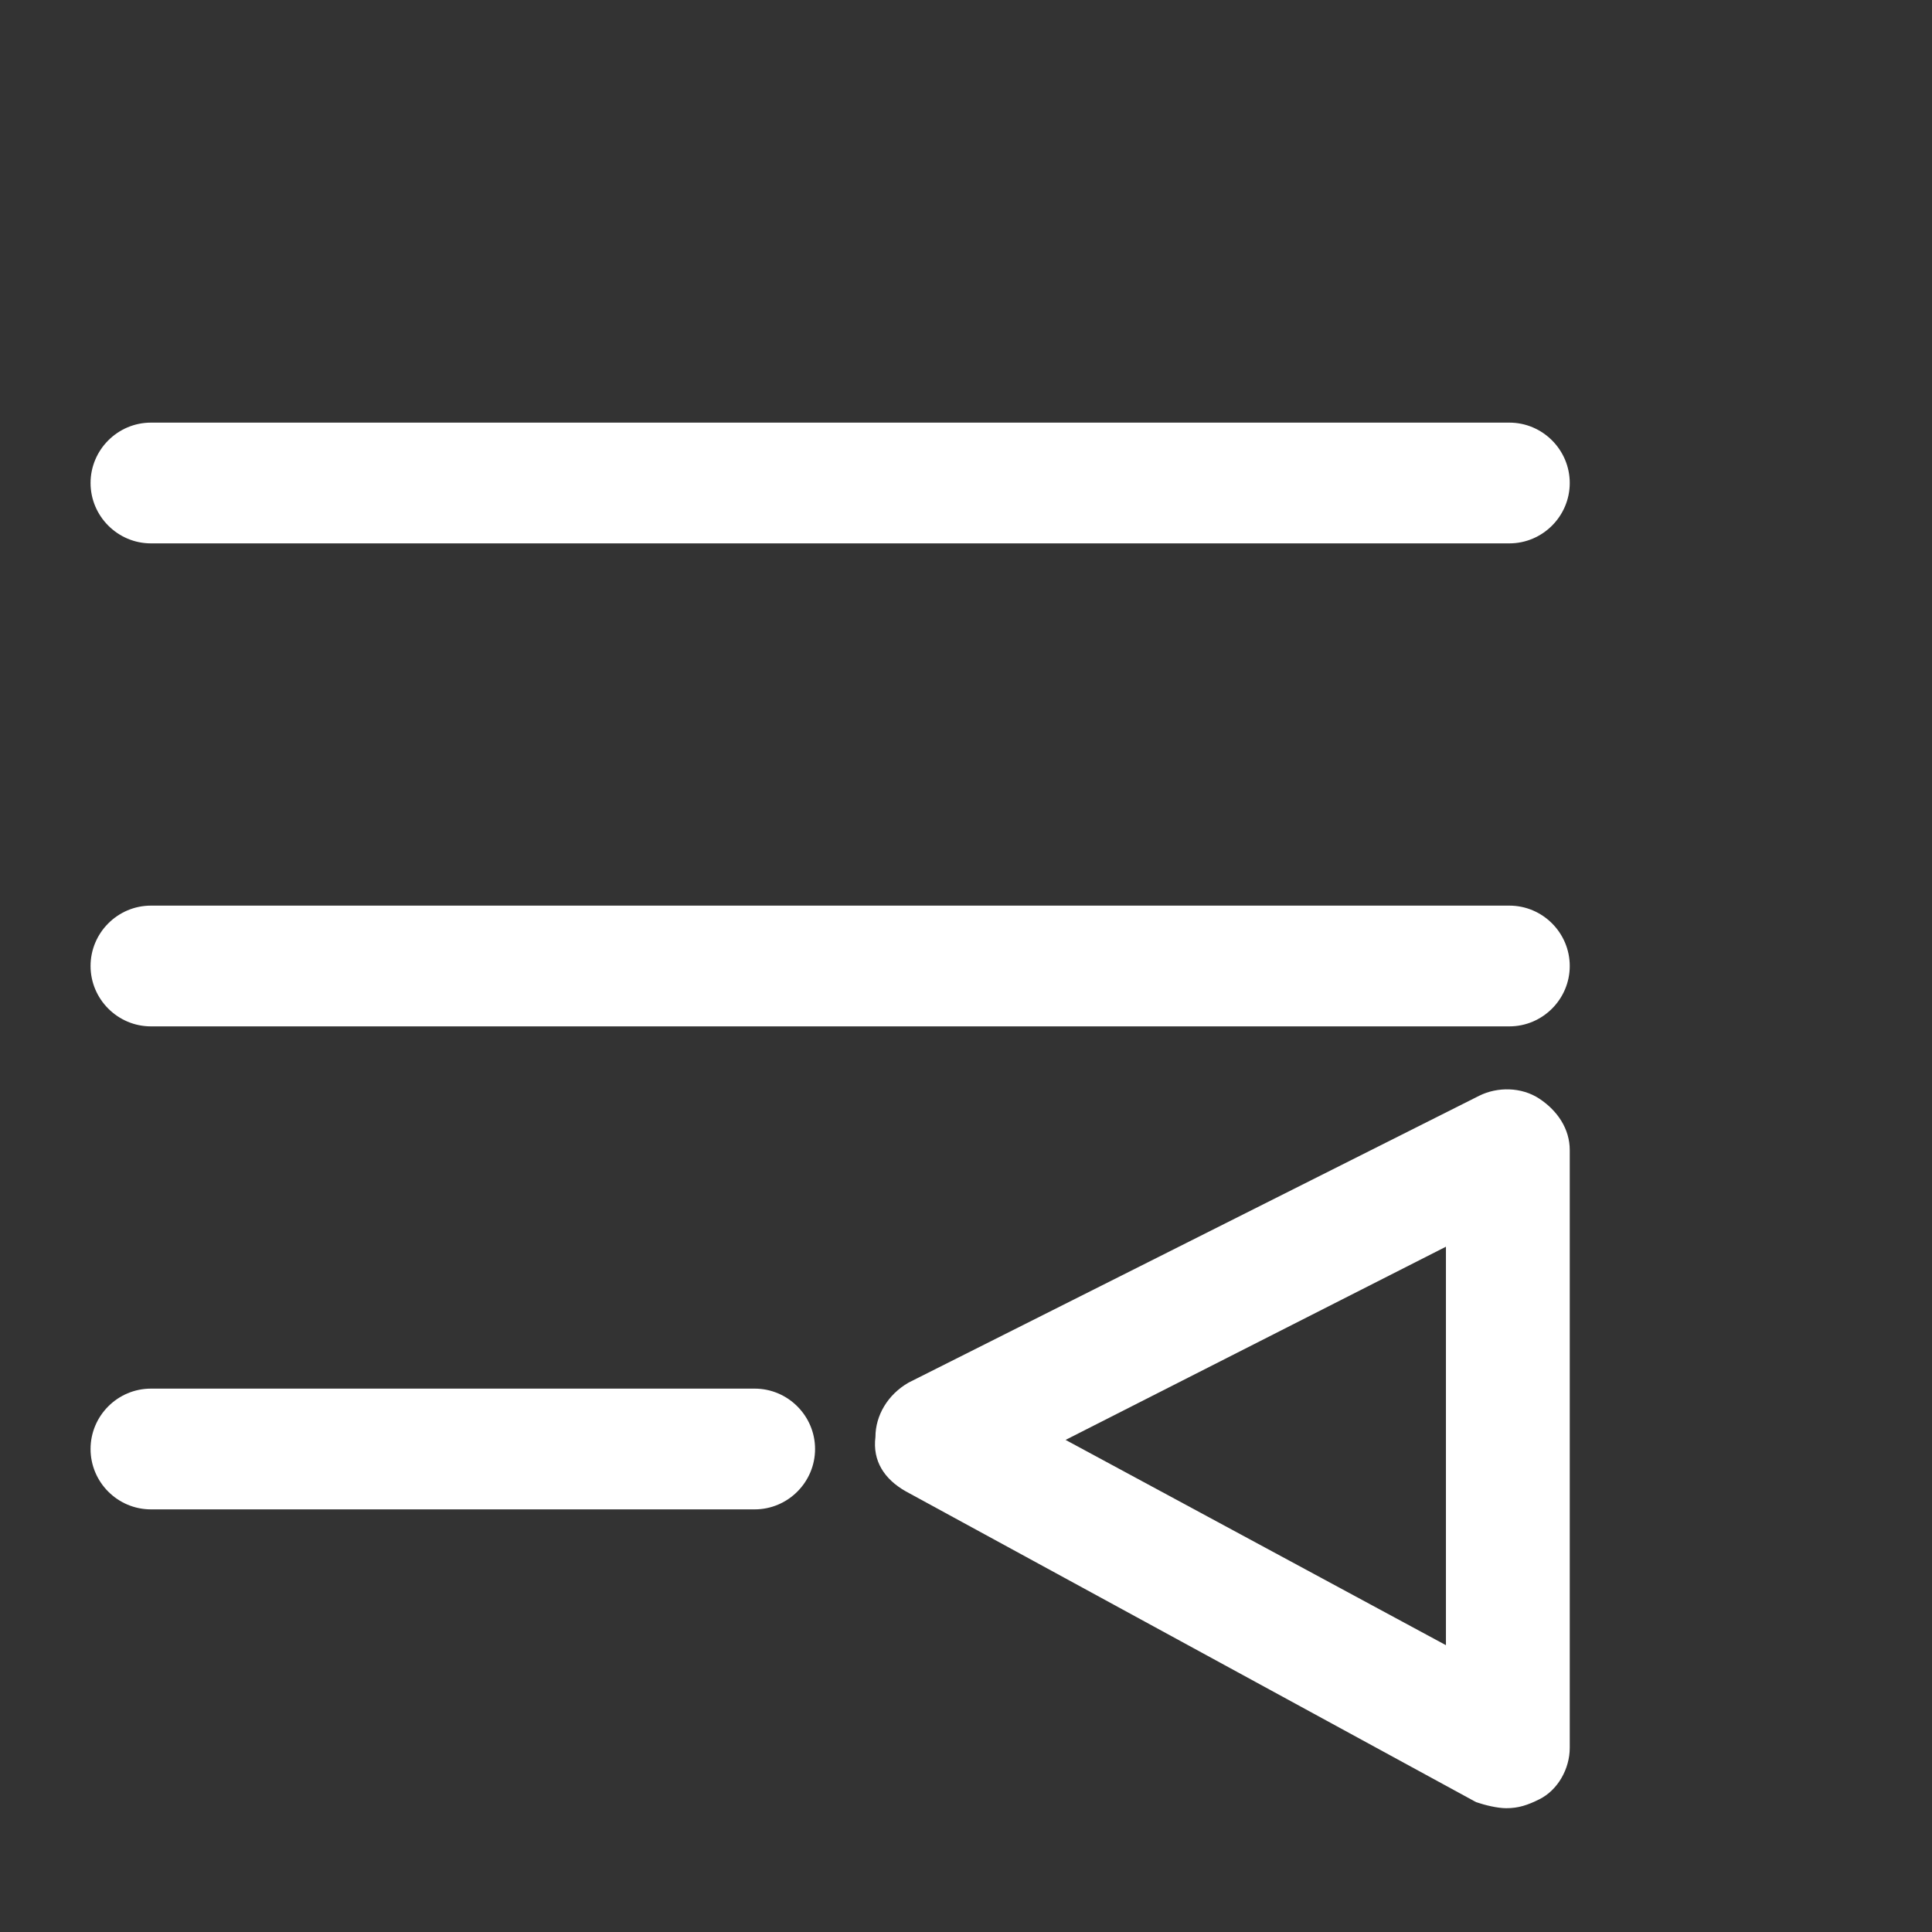 <svg xmlns="http://www.w3.org/2000/svg" width="24" height="24" viewBox="0 0 24 24" fill="none">
  <rect x="0" y="0" width="24" height="24" fill="#333333" stroke="none"/>
  <path d="M18.712 22.462C18.6 22.462 18.45 22.425 18.337 22.387L11.25 18.525C10.987 18.375 10.837 18.15 10.875 17.85C10.875 17.587 11.025 17.325 11.287 17.175L18.375 13.612C18.6 13.5 18.9 13.5 19.125 13.65C19.35 13.8 19.5 14.025 19.5 14.287V21.712C19.5 21.975 19.35 22.237 19.125 22.35C18.975 22.425 18.862 22.462 18.712 22.462ZM13.237 17.887L17.962 20.437V15.487L13.237 17.887Z" fill="white"/>
  <path d="M18.75 6.75H1.875C1.462 6.75 1.125 6.412 1.125 6C1.125 5.588 1.462 5.25 1.875 5.25H18.75C19.163 5.25 19.5 5.588 19.5 6C19.5 6.412 19.163 6.75 18.75 6.75Z" fill="white"/>
  <path d="M18.75 12.75H1.875C1.462 12.75 1.125 12.412 1.125 12C1.125 11.588 1.462 11.25 1.875 11.25H18.75C19.163 11.25 19.5 11.588 19.5 12C19.5 12.412 19.163 12.75 18.75 12.75Z" fill="white"/>
  <path d="M9.375 18.75H1.875C1.462 18.75 1.125 18.413 1.125 18C1.125 17.587 1.462 17.25 1.875 17.25H9.375C9.787 17.25 10.125 17.587 10.125 18C10.125 18.413 9.787 18.75 9.375 18.75Z" fill="white"/>
</svg>